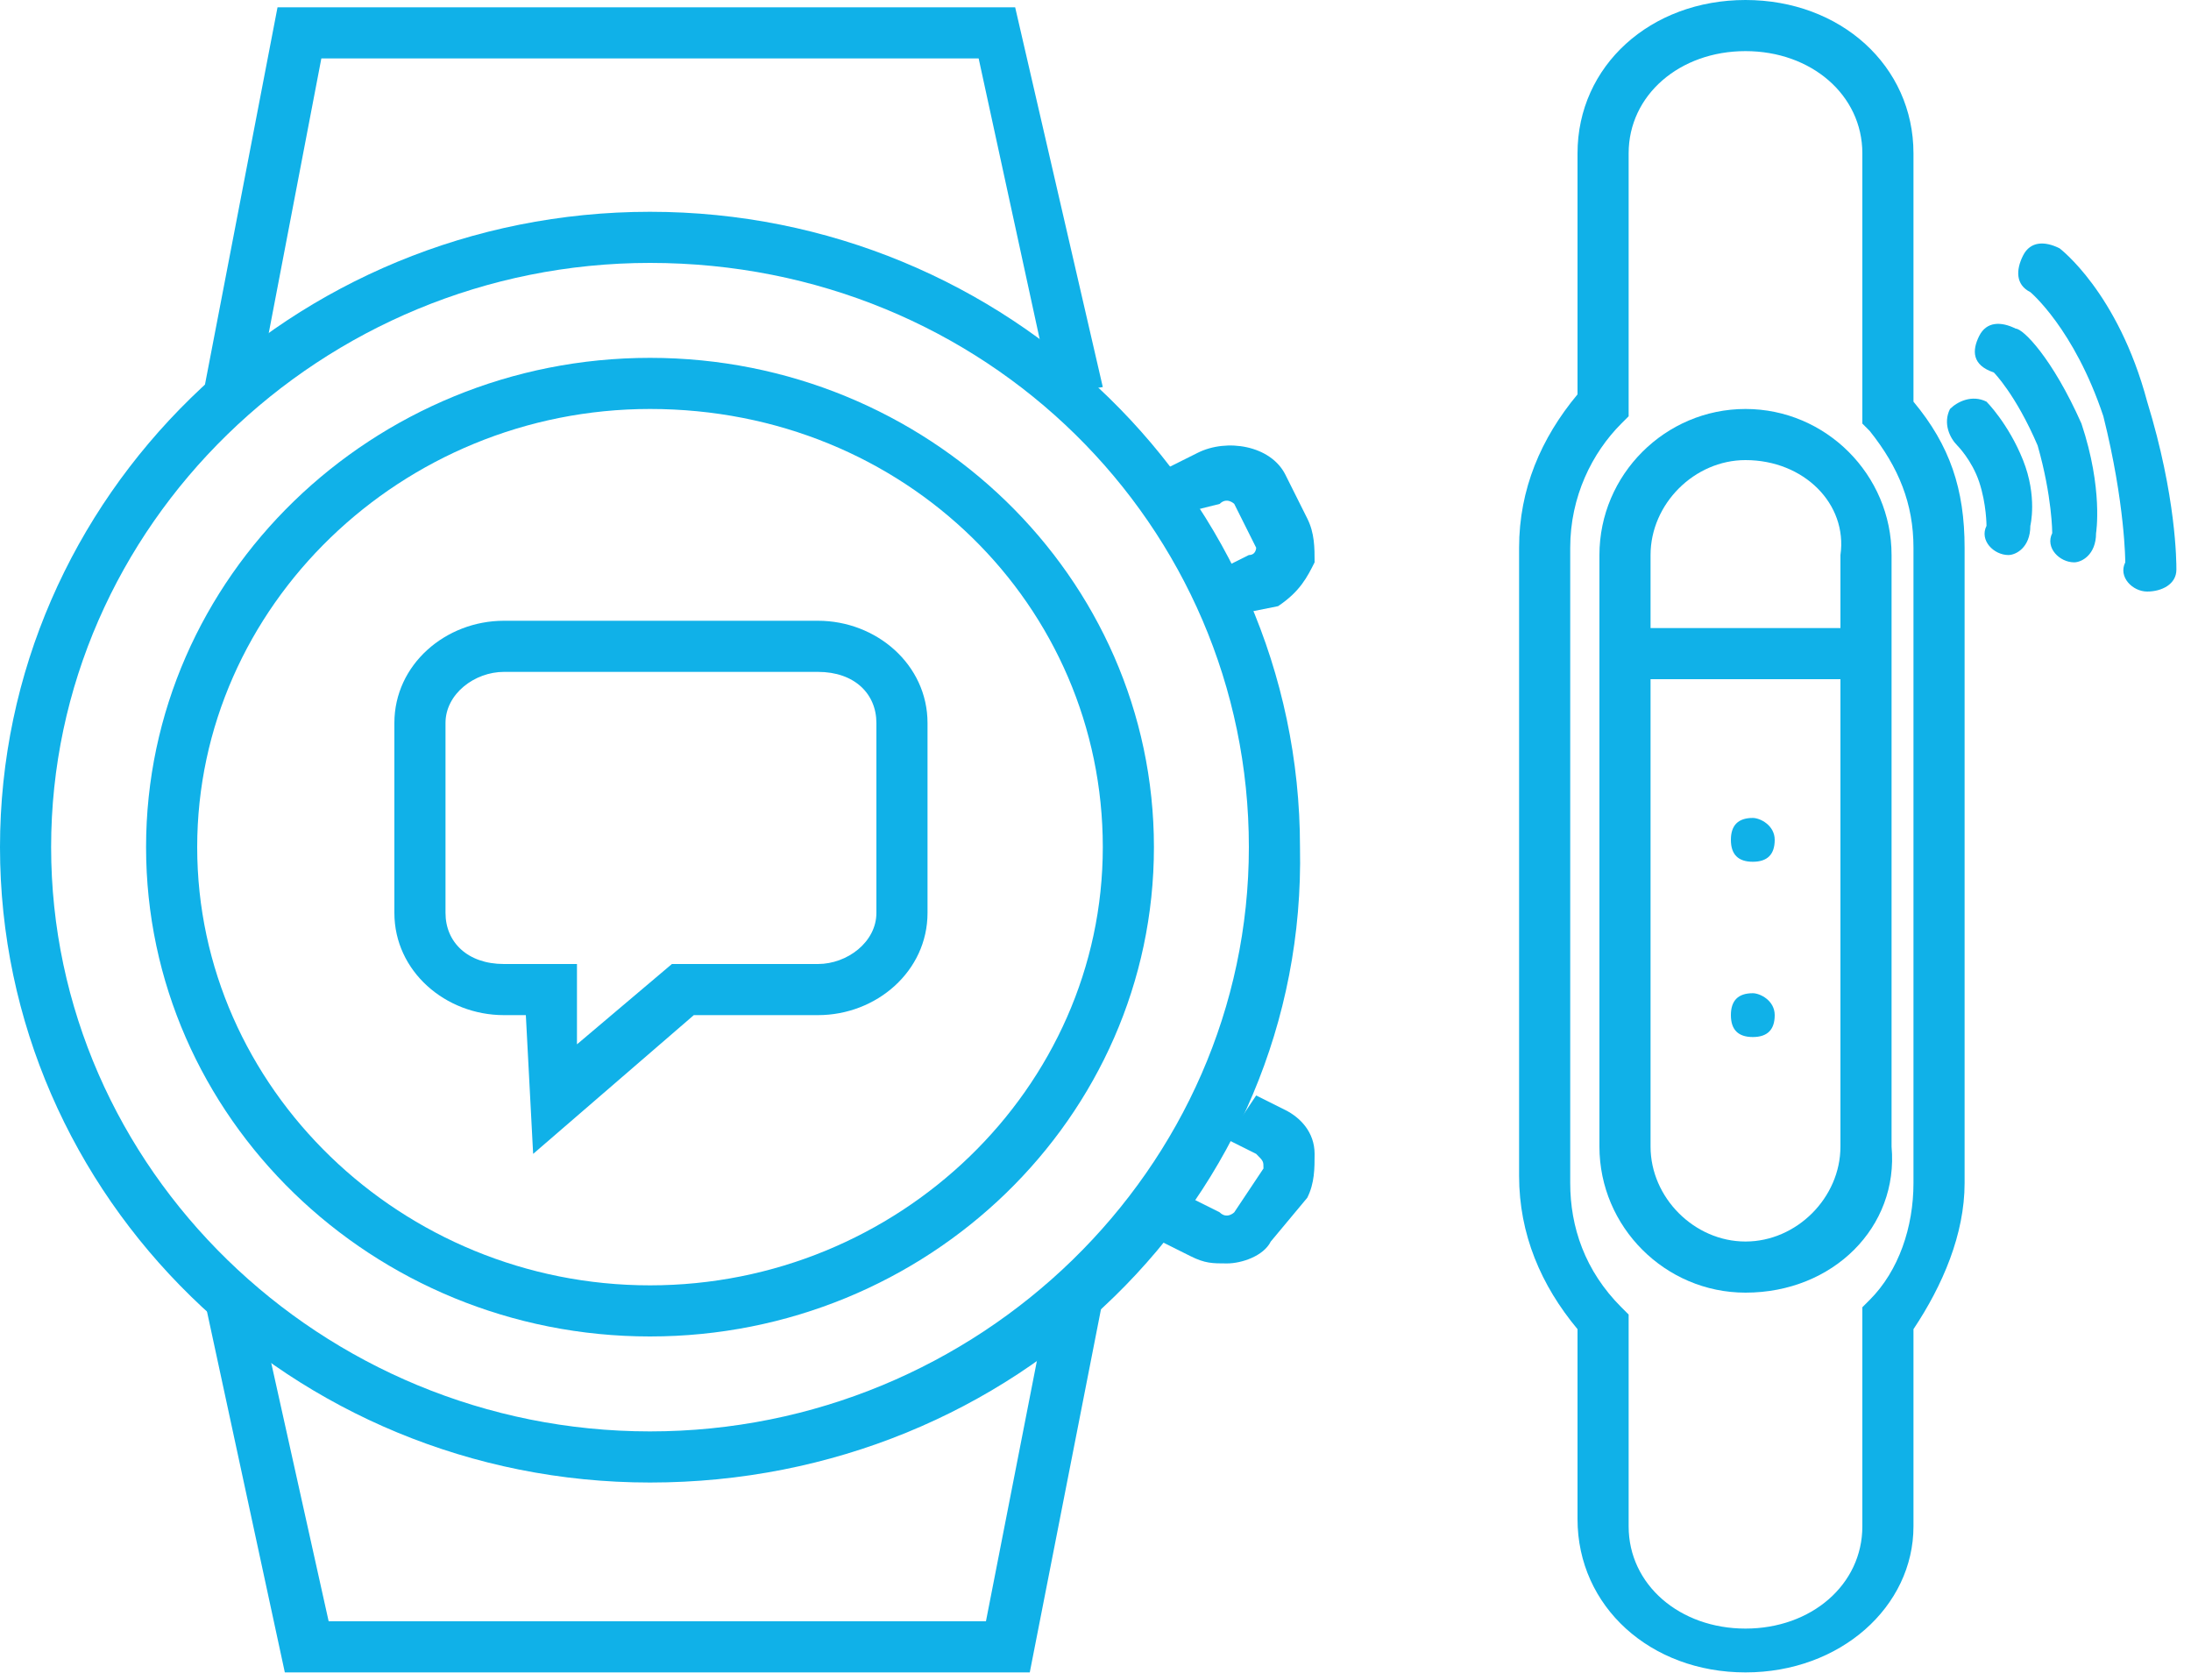 <svg width="30" height="23" viewBox="0 0 30 23" fill="none" xmlns="http://www.w3.org/2000/svg">
<g clip-path="url(#clip0)">
<path d="M8.9 18.3C5.1 18.3 2 15.3 2 11.6C2 7.9 5.1 4.9 8.9 4.9C12.7 4.9 15.8 7.9 15.8 11.6C15.8 15.3 12.7 18.3 8.9 18.3ZM8.9 5.6C5.5 5.6 2.7 8.3 2.7 11.6C2.7 14.9 5.5 17.6 8.9 17.6C12.3 17.6 15.1 14.9 15.1 11.6C15.1 8.3 12.4 5.6 8.9 5.6Z" fill="#10B1E8"/>
<path d="M8.9 20.3C4 20.3 0 16.4 0 11.6C0 6.8 4 2.9 8.9 2.9C13.8 2.9 17.8 6.8 17.8 11.6C17.9 16.4 13.9 20.3 8.9 20.3ZM8.9 3.6C4.4 3.6 0.7 7.2 0.7 11.6C0.7 16 4.4 19.6 8.9 19.6C13.4 19.6 17.1 16 17.1 11.6C17.1 7.2 13.5 3.6 8.9 3.6Z" fill="#10B1E8"/>
<path d="M3.5 5.5L2.8 5.3L3.8 0.1H13.9L15.1 5.3L14.4 5.4L13.4 0.8H4.4L3.5 5.5Z" fill="#10B1E8"/>
<path d="M14.1 22.9H3.9L2.8 17.8L3.5 17.7L4.5 22.2H13.5L14.4 17.6L15.1 17.8L14.1 22.9Z" fill="#10B1E8"/>
<path d="M7.3 15.8L7.2 13.9H6.9C6.1 13.9 5.4 13.3 5.4 12.5V9.9C5.4 9.1 6.1 8.5 6.9 8.5H11.2C12 8.5 12.7 9.1 12.7 9.9V12.5C12.7 13.3 12 13.9 11.2 13.9H9.5L7.3 15.8ZM6.9 9.2C6.5 9.2 6.1 9.5 6.1 9.9V12.5C6.1 12.9 6.4 13.2 6.9 13.2H7.9V14.3L9.2 13.2H11.2C11.6 13.2 12 12.9 12 12.5V9.9C12 9.5 11.7 9.2 11.2 9.2H6.9Z" fill="#10B1E8"/>
<path d="M17 8.4L16.7 7.8L17.1 7.6C17.2 7.6 17.2 7.5 17.2 7.5L16.9 6.9C16.9 6.9 16.8 6.8 16.7 6.9L16.3 7L16 6.4L16.4 6.2C16.8 6 17.4 6.1 17.6 6.5L17.9 7.1C18 7.3 18 7.5 18 7.7C17.9 7.9 17.8 8.1 17.5 8.3L17 8.4Z" fill="#10B1E8"/>
<path d="M16.8 17.3C16.6 17.3 16.5 17.3 16.3 17.2L15.9 17L16.3 16.4L16.7 16.6C16.8 16.7 16.9 16.6 16.9 16.6L17.3 16C17.3 15.9 17.3 15.9 17.2 15.8L16.8 15.6L17.2 15L17.6 15.2C17.8 15.3 18 15.5 18 15.8C18 16 18 16.2 17.9 16.4L17.4 17C17.3 17.2 17 17.3 16.8 17.3Z" fill="#10B1E8"/>
<path d="M23.9 22.9C22.6 22.9 21.6 22 21.6 20.8V18.2C21.1 17.6 20.8 16.9 20.8 16.1V7.5C20.8 6.7 21.1 6 21.6 5.4V2.1C21.6 0.9 22.6 0 23.9 0C25.2 0 26.2 0.9 26.2 2.1V5.5C26.7 6.1 26.9 6.7 26.9 7.5V16.2C26.9 16.9 26.6 17.6 26.2 18.2V20.9C26.2 22 25.2 22.9 23.9 22.9ZM23.9 0.7C23 0.7 22.3 1.3 22.3 2.1V5.7L22.2 5.8C21.8 6.2 21.5 6.8 21.5 7.5V16.2C21.5 16.8 21.7 17.4 22.2 17.9L22.3 18V20.9C22.3 21.7 23 22.3 23.9 22.3C24.8 22.3 25.5 21.7 25.5 20.9V17.9L25.6 17.8C26 17.4 26.2 16.8 26.2 16.2V7.5C26.2 6.9 26 6.4 25.6 5.9L25.5 5.8V2.1C25.5 1.3 24.8 0.7 23.9 0.7Z" fill="#10B1E8"/>
<path d="M23.9 17.7C22.8 17.7 21.9 16.8 21.9 15.7V7.6C21.9 6.5 22.8 5.6 23.9 5.6C25 5.6 25.9 6.5 25.9 7.6V15.7C26 16.8 25.1 17.7 23.9 17.7ZM23.9 6.3C23.2 6.3 22.6 6.9 22.6 7.6V15.7C22.6 16.4 23.2 17 23.9 17C24.6 17 25.2 16.4 25.2 15.7V7.6C25.3 6.9 24.7 6.3 23.9 6.3Z" fill="#10B1E8"/>
<path d="M24.3 11.5C24.3 11.7 24.2 11.8 24 11.8C23.8 11.8 23.7 11.7 23.7 11.5C23.7 11.3 23.8 11.2 24 11.2C24.1 11.2 24.3 11.3 24.3 11.5Z" fill="#10B1E8"/>
<path d="M24.3 13.9C24.3 14.1 24.2 14.2 24 14.2C23.8 14.2 23.7 14.1 23.7 13.9C23.7 13.7 23.8 13.6 24 13.6C24.1 13.6 24.3 13.7 24.3 13.9Z" fill="#10B1E8"/>
<path d="M25.6 8.6H22.4V9.3H25.6V8.6Z" fill="#10B1E8"/>
<path d="M29.4 8.1C29.2 8.1 29 7.9 29.1 7.7C29.1 7.7 29.1 6.9 28.8 5.7C28.4 4.5 27.8 4 27.8 4C27.6 3.9 27.6 3.7 27.7 3.5C27.8 3.3 28 3.3 28.2 3.4C28.2 3.4 29 4 29.4 5.5C29.8 6.8 29.8 7.7 29.8 7.8C29.8 8 29.6 8.1 29.4 8.1Z" fill="#10B1E8"/>
<path d="M28.4 7.7C28.4 7.7 28.3 7.7 28.4 7.7C28.2 7.7 28 7.5 28.1 7.3C28.1 7.3 28.1 6.8 27.9 6.1C27.6 5.4 27.3 5.1 27.3 5.1C27 5 27 4.8 27.1 4.6C27.2 4.4 27.4 4.4 27.6 4.5C27.7 4.5 28.1 4.9 28.5 5.8C28.8 6.7 28.7 7.3 28.7 7.3C28.7 7.6 28.5 7.7 28.4 7.7Z" fill="#10B1E8"/>
<path d="M27.5 7.6C27.5 7.6 27.4 7.6 27.5 7.6C27.3 7.6 27.1 7.4 27.2 7.2C27.2 7.2 27.2 6.9 27.1 6.6C27 6.3 26.8 6.1 26.8 6.1C26.7 6 26.6 5.8 26.7 5.6C26.8 5.5 27 5.4 27.2 5.5C27.2 5.5 27.5 5.8 27.7 6.3C27.9 6.8 27.8 7.2 27.8 7.2C27.8 7.5 27.6 7.6 27.5 7.6Z" fill="#10B1E8"/>
</g>
<defs>
<clipPath id="clip0">
<rect width="29.8" height="22.9" fill="white"/>
</clipPath>
</defs>
</svg>
